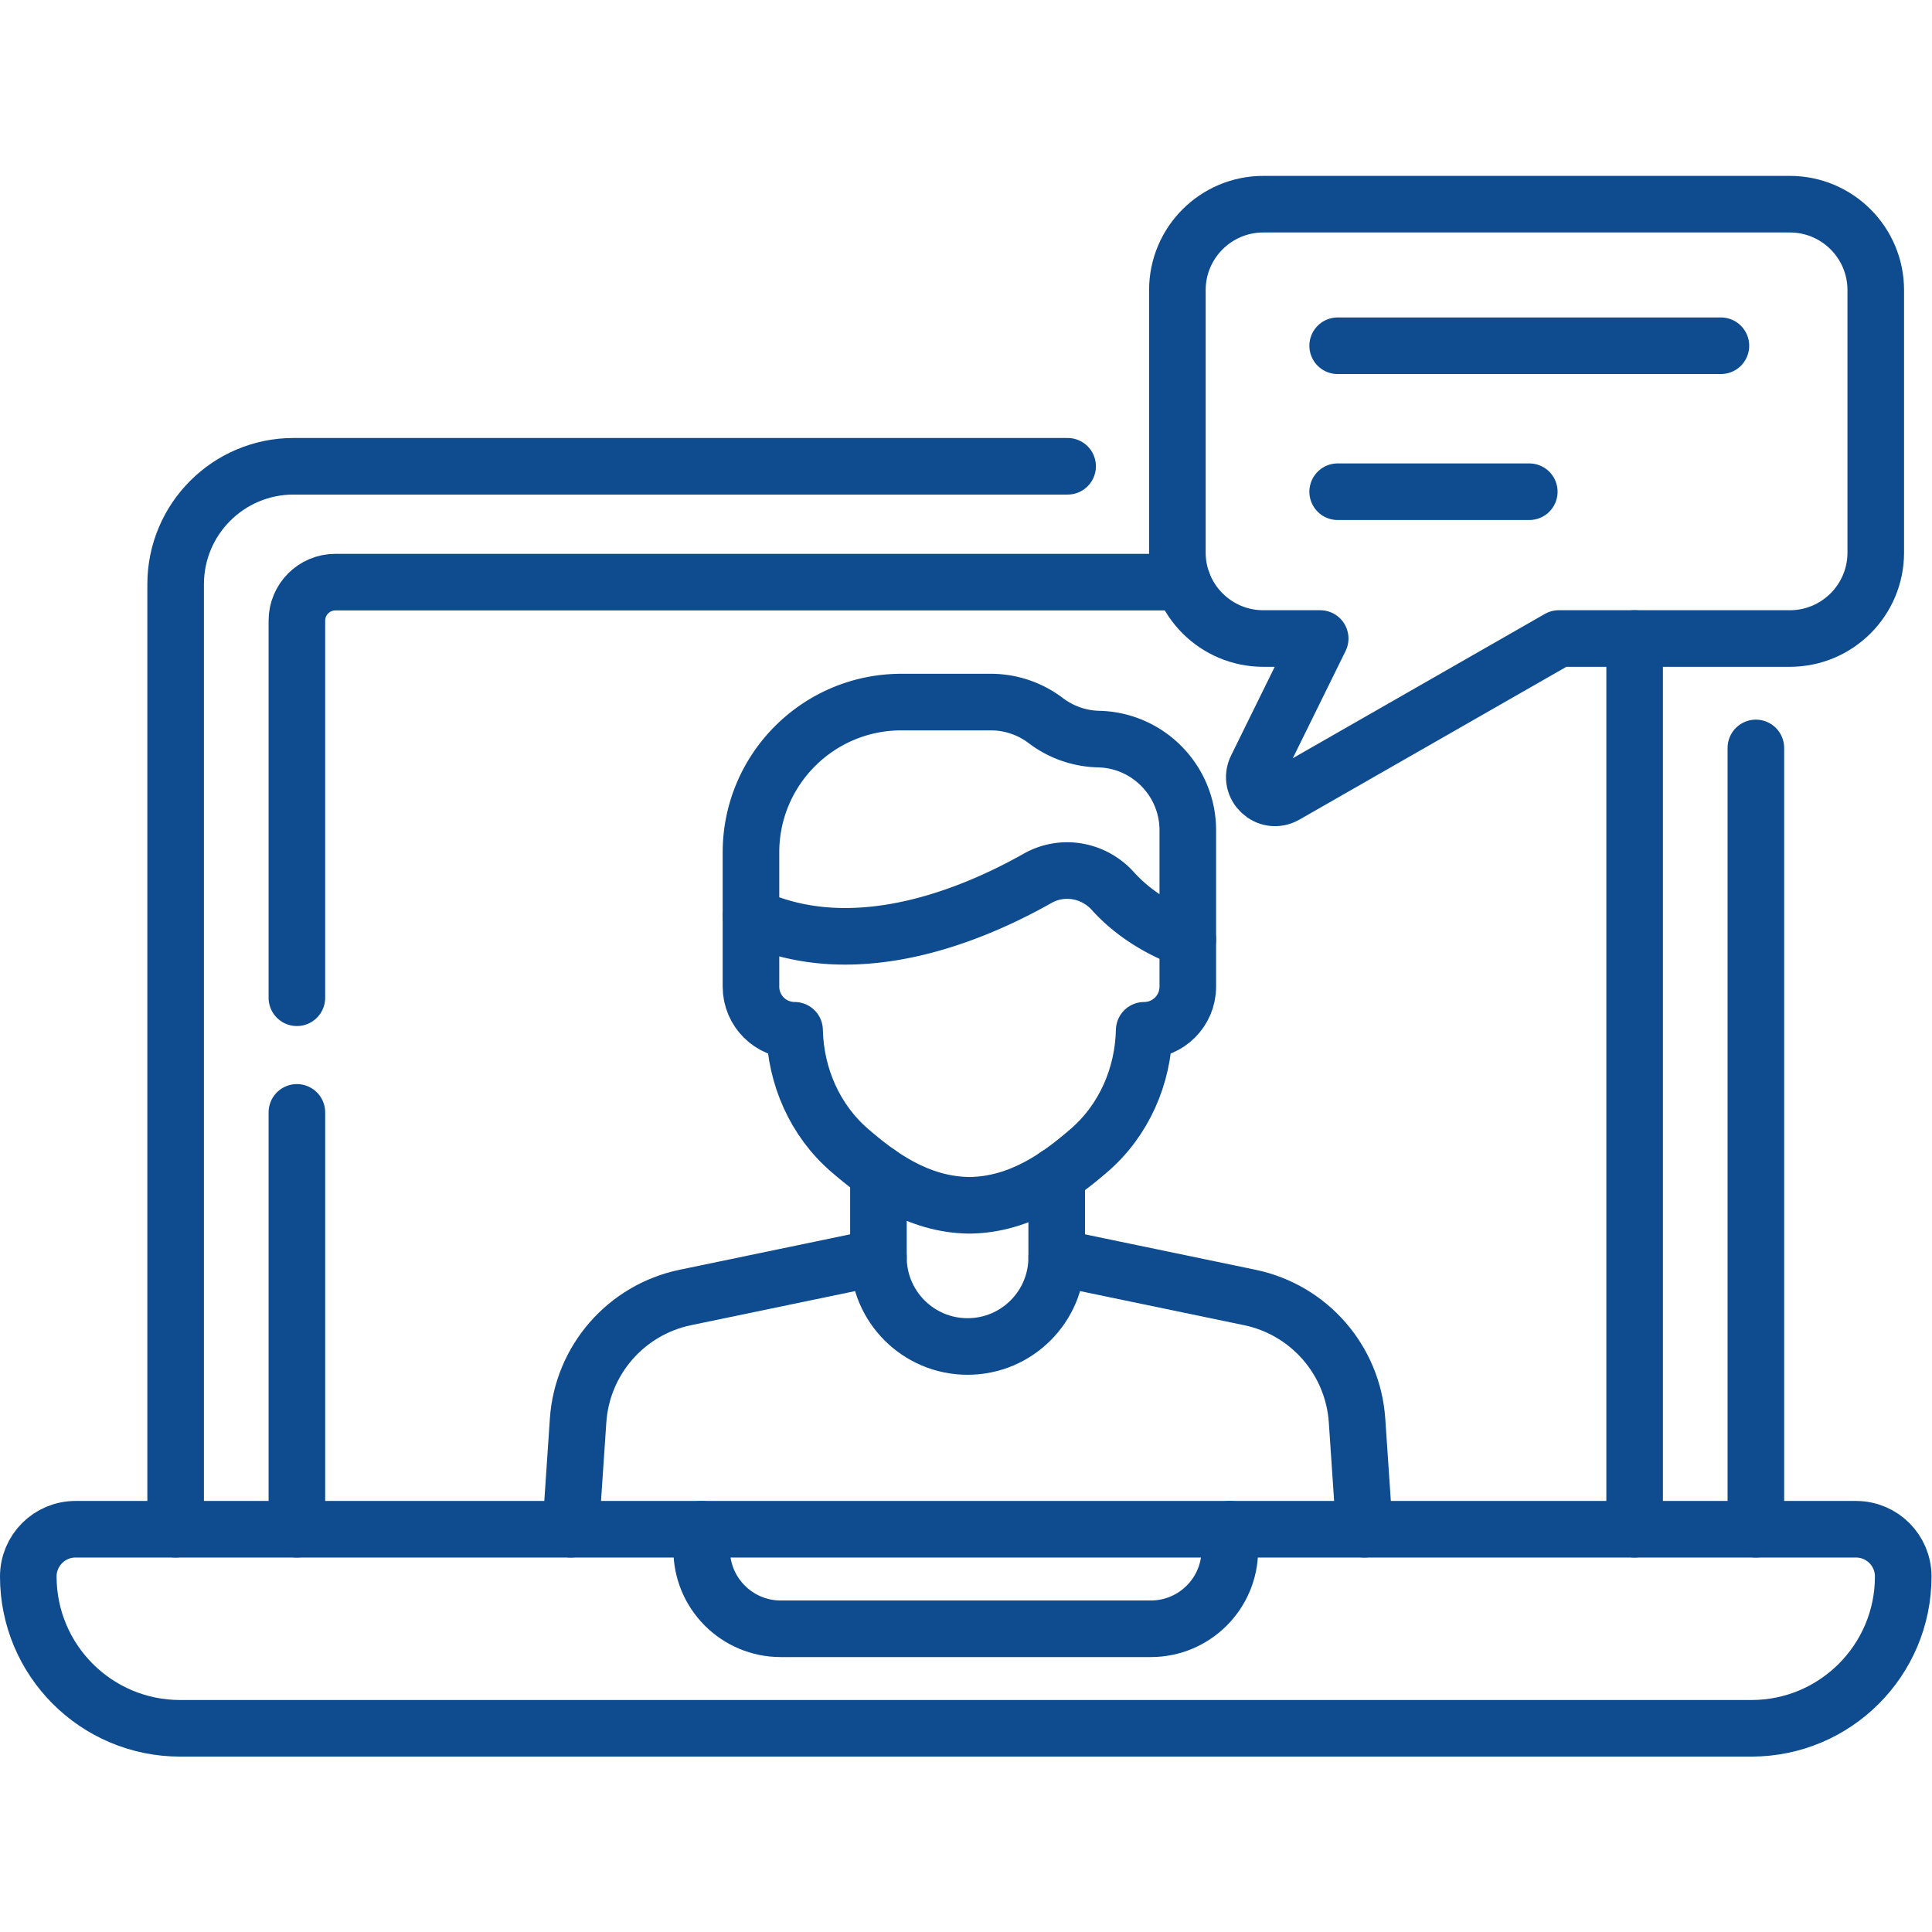 <svg xmlns="http://www.w3.org/2000/svg" version="1.1" xmlns:xlink="http://www.w3.org/1999/xlink" xmlns:svgjs="http://svgjs.com/svgjs" width="24" height="24" x="0" y="0" viewBox="0 0 682.667 682.667" style="enable-background:new 0 0 512 512" xml:space="preserve" class=""><g><defs><clipPath id="a" clipPathUnits="userSpaceOnUse"><path d="M0 512h512V0H0Z" fill="#0e4c8f" data-original="#000000" opacity="1"></path></clipPath></defs><path d="M0 0h101.588" style="stroke-linecap: round; stroke-linejoin: round; stroke-miterlimit: 10; stroke-dasharray: none; stroke-opacity: 1;" transform="matrix(1.333 0 0 -1.333 472.66 122.171)" fill="none" stroke="#0E4C8F" stroke-width="15px" stroke-linecap="round" stroke-linejoin="round" stroke-miterlimit="10" stroke-dasharray="none" stroke-opacity="" data-original="#000000" opacity="1" class=""></path><path d="M0 0h50.794" style="stroke-linecap: round; stroke-linejoin: round; stroke-miterlimit: 10; stroke-dasharray: none; stroke-opacity: 1;" transform="matrix(1.333 0 0 -1.333 472.66 173.747)" fill="none" stroke="#0E4C8F" stroke-width="15px" stroke-linecap="round" stroke-linejoin="round" stroke-miterlimit="10" stroke-dasharray="none" stroke-opacity="" data-original="#000000" opacity="1" class=""></path><g clip-path="url(#a)" transform="matrix(1.333 0 0 -1.333 0 682.667)"><path d="M0 0h-416.508c-22.227 0-40.246 18.019-40.246 40.246 0 6.915 5.605 12.52 12.52 12.52H27.727c6.914 0 12.519-5.605 12.519-12.52C40.246 18.019 22.228 0 0 0Z" style="stroke-linecap: round; stroke-linejoin: round; stroke-miterlimit: 10; stroke-dasharray: none; stroke-opacity: 1;" transform="translate(464.254 53.995)" fill="none" stroke="#0E4C8F" stroke-width="15px" stroke-linecap="round" stroke-linejoin="round" stroke-miterlimit="10" stroke-dasharray="none" stroke-opacity="" data-original="#000000" opacity="1" class=""></path><path d="M0 0v-5.436c0-11.568 9.378-20.947 20.947-20.947h98.106c11.569 0 20.947 9.379 20.947 20.947V0" style="stroke-linecap: round; stroke-linejoin: round; stroke-miterlimit: 10; stroke-dasharray: none; stroke-opacity: 1;" transform="translate(186 106.76)" fill="none" stroke="#0E4C8F" stroke-width="15px" stroke-linecap="round" stroke-linejoin="round" stroke-miterlimit="10" stroke-dasharray="none" stroke-opacity="" data-original="#000000" opacity="1" class=""></path><path d="m0 0-1.95 28.813c-1.084 16.02-12.705 29.357-28.426 32.624l-51.186 10.636" style="stroke-linecap: round; stroke-linejoin: round; stroke-miterlimit: 10; stroke-dasharray: none; stroke-opacity: 1;" transform="translate(361.67 106.76)" fill="none" stroke="#0E4C8F" stroke-width="15px" stroke-linecap="round" stroke-linejoin="round" stroke-miterlimit="10" stroke-dasharray="none" stroke-opacity="" data-original="#000000" opacity="1" class=""></path><path d="m0 0-51.186-10.636C-66.907-13.902-78.528-27.24-79.612-43.26l-1.95-28.813" style="stroke-linecap: round; stroke-linejoin: round; stroke-miterlimit: 10; stroke-dasharray: none; stroke-opacity: 1;" transform="translate(232.852 178.833)" fill="none" stroke="#0E4C8F" stroke-width="15px" stroke-linecap="round" stroke-linejoin="round" stroke-miterlimit="10" stroke-dasharray="none" stroke-opacity="" data-original="#000000" opacity="1" class=""></path><path d="M0 0v-22.345c0-13.05 10.579-23.628 23.628-23.628v0c13.05 0 23.628 10.578 23.628 23.628V-.654" style="stroke-linecap: round; stroke-linejoin: round; stroke-miterlimit: 10; stroke-dasharray: none; stroke-opacity: 1;" transform="translate(232.852 201.179)" fill="none" stroke="#0E4C8F" stroke-width="15px" stroke-linecap="round" stroke-linejoin="round" stroke-miterlimit="10" stroke-dasharray="none" stroke-opacity="" data-original="#000000" opacity="1" class=""></path><path d="M0 0s-11.301 3.37-19.853 12.852c-5.096 5.65-13.337 7.133-19.962 3.391-17.132-9.677-48.493-22.891-75.979-10.05v16.898c0 22.02 17.85 39.87 39.87 39.87h23.707a24.066 24.066 0 0 0 14.565-4.908 24.063 24.063 0 0 1 14.013-4.903C-10.497 52.849 0 42.108 0 28.962Z" style="stroke-linecap: round; stroke-linejoin: round; stroke-miterlimit: 10; stroke-dasharray: none; stroke-opacity: 1;" transform="translate(314.858 263.062)" fill="none" stroke="#0E4C8F" stroke-width="15px" stroke-linecap="round" stroke-linejoin="round" stroke-miterlimit="10" stroke-dasharray="none" stroke-opacity="" data-original="#000000" opacity="1" class=""></path><path d="M0 0v-18.67c0-6.385 5.176-11.561 11.561-11.561.261-12.175 5.377-23.893 14.62-31.851 7.441-6.407 17.9-14.391 31.716-14.545 13.817.154 24.276 8.138 31.717 14.545 9.242 7.958 14.358 19.676 14.619 31.851 6.386 0 11.561 5.176 11.561 11.561v12.477" style="stroke-linecap: round; stroke-linejoin: round; stroke-miterlimit: 10; stroke-dasharray: none; stroke-opacity: 1;" transform="translate(199.064 269.254)" fill="none" stroke="#0E4C8F" stroke-width="15px" stroke-linecap="round" stroke-linejoin="round" stroke-miterlimit="10" stroke-dasharray="none" stroke-opacity="" data-original="#000000" opacity="1" class=""></path><path d="M0 0v236.11" style="stroke-linecap: round; stroke-linejoin: round; stroke-miterlimit: 10; stroke-dasharray: none; stroke-opacity: 1;" transform="translate(433.302 106.76)" fill="none" stroke="#0E4C8F" stroke-width="15px" stroke-linecap="round" stroke-linejoin="round" stroke-miterlimit="10" stroke-dasharray="none" stroke-opacity="" data-original="#000000" opacity="1" class=""></path><path d="M0 0v-110.501" style="stroke-linecap: round; stroke-linejoin: round; stroke-miterlimit: 10; stroke-dasharray: none; stroke-opacity: 1;" transform="translate(78.698 217.262)" fill="none" stroke="#0E4C8F" stroke-width="15px" stroke-linecap="round" stroke-linejoin="round" stroke-miterlimit="10" stroke-dasharray="none" stroke-opacity="" data-original="#000000" opacity="1" class=""></path><path d="M0 0h-224.568c-5.64 0-10.211-4.571-10.211-10.211v-99.964" style="stroke-linecap: round; stroke-linejoin: round; stroke-miterlimit: 10; stroke-dasharray: none; stroke-opacity: 1;" transform="translate(313.477 357.82)" fill="none" stroke="#0E4C8F" stroke-width="15px" stroke-linecap="round" stroke-linejoin="round" stroke-miterlimit="10" stroke-dasharray="none" stroke-opacity="" data-original="#000000" opacity="1" class=""></path><path d="M0 0v207.11" style="stroke-linecap: round; stroke-linejoin: round; stroke-miterlimit: 10; stroke-dasharray: none; stroke-opacity: 1;" transform="translate(465.44 106.76)" fill="none" stroke="#0E4C8F" stroke-width="15px" stroke-linecap="round" stroke-linejoin="round" stroke-miterlimit="10" stroke-dasharray="none" stroke-opacity="" data-original="#000000" opacity="1" class=""></path><path d="M0 0h-205.173c-17.268 0-31.268-13.999-31.268-31.268v-250.501" style="stroke-linecap: round; stroke-linejoin: round; stroke-miterlimit: 10; stroke-dasharray: none; stroke-opacity: 1;" transform="translate(283 388.53)" fill="none" stroke="#0E4C8F" stroke-width="15px" stroke-linecap="round" stroke-linejoin="round" stroke-miterlimit="10" stroke-dasharray="none" stroke-opacity="" data-original="#000000" opacity="1" class=""></path><path d="M0 0h-139.559c-12.583 0-22.783-10.201-22.783-22.784V-92.35c0-12.583 10.2-22.784 22.783-22.784h15.072l-16.882-34.299c-2.393-4.862 2.954-9.885 7.658-7.192l72.48 41.491H0c12.583 0 22.783 10.201 22.783 22.784v69.566C22.783-10.201 12.583 0 0 0Z" style="stroke-linecap: round; stroke-linejoin: round; stroke-miterlimit: 10; stroke-dasharray: none; stroke-opacity: 1;" transform="translate(474.437 458.005)" fill="none" stroke="#0E4C8F" stroke-width="15px" stroke-linecap="round" stroke-linejoin="round" stroke-miterlimit="10" stroke-dasharray="none" stroke-opacity="" data-original="#000000" opacity="1" class=""></path></g></g></svg>